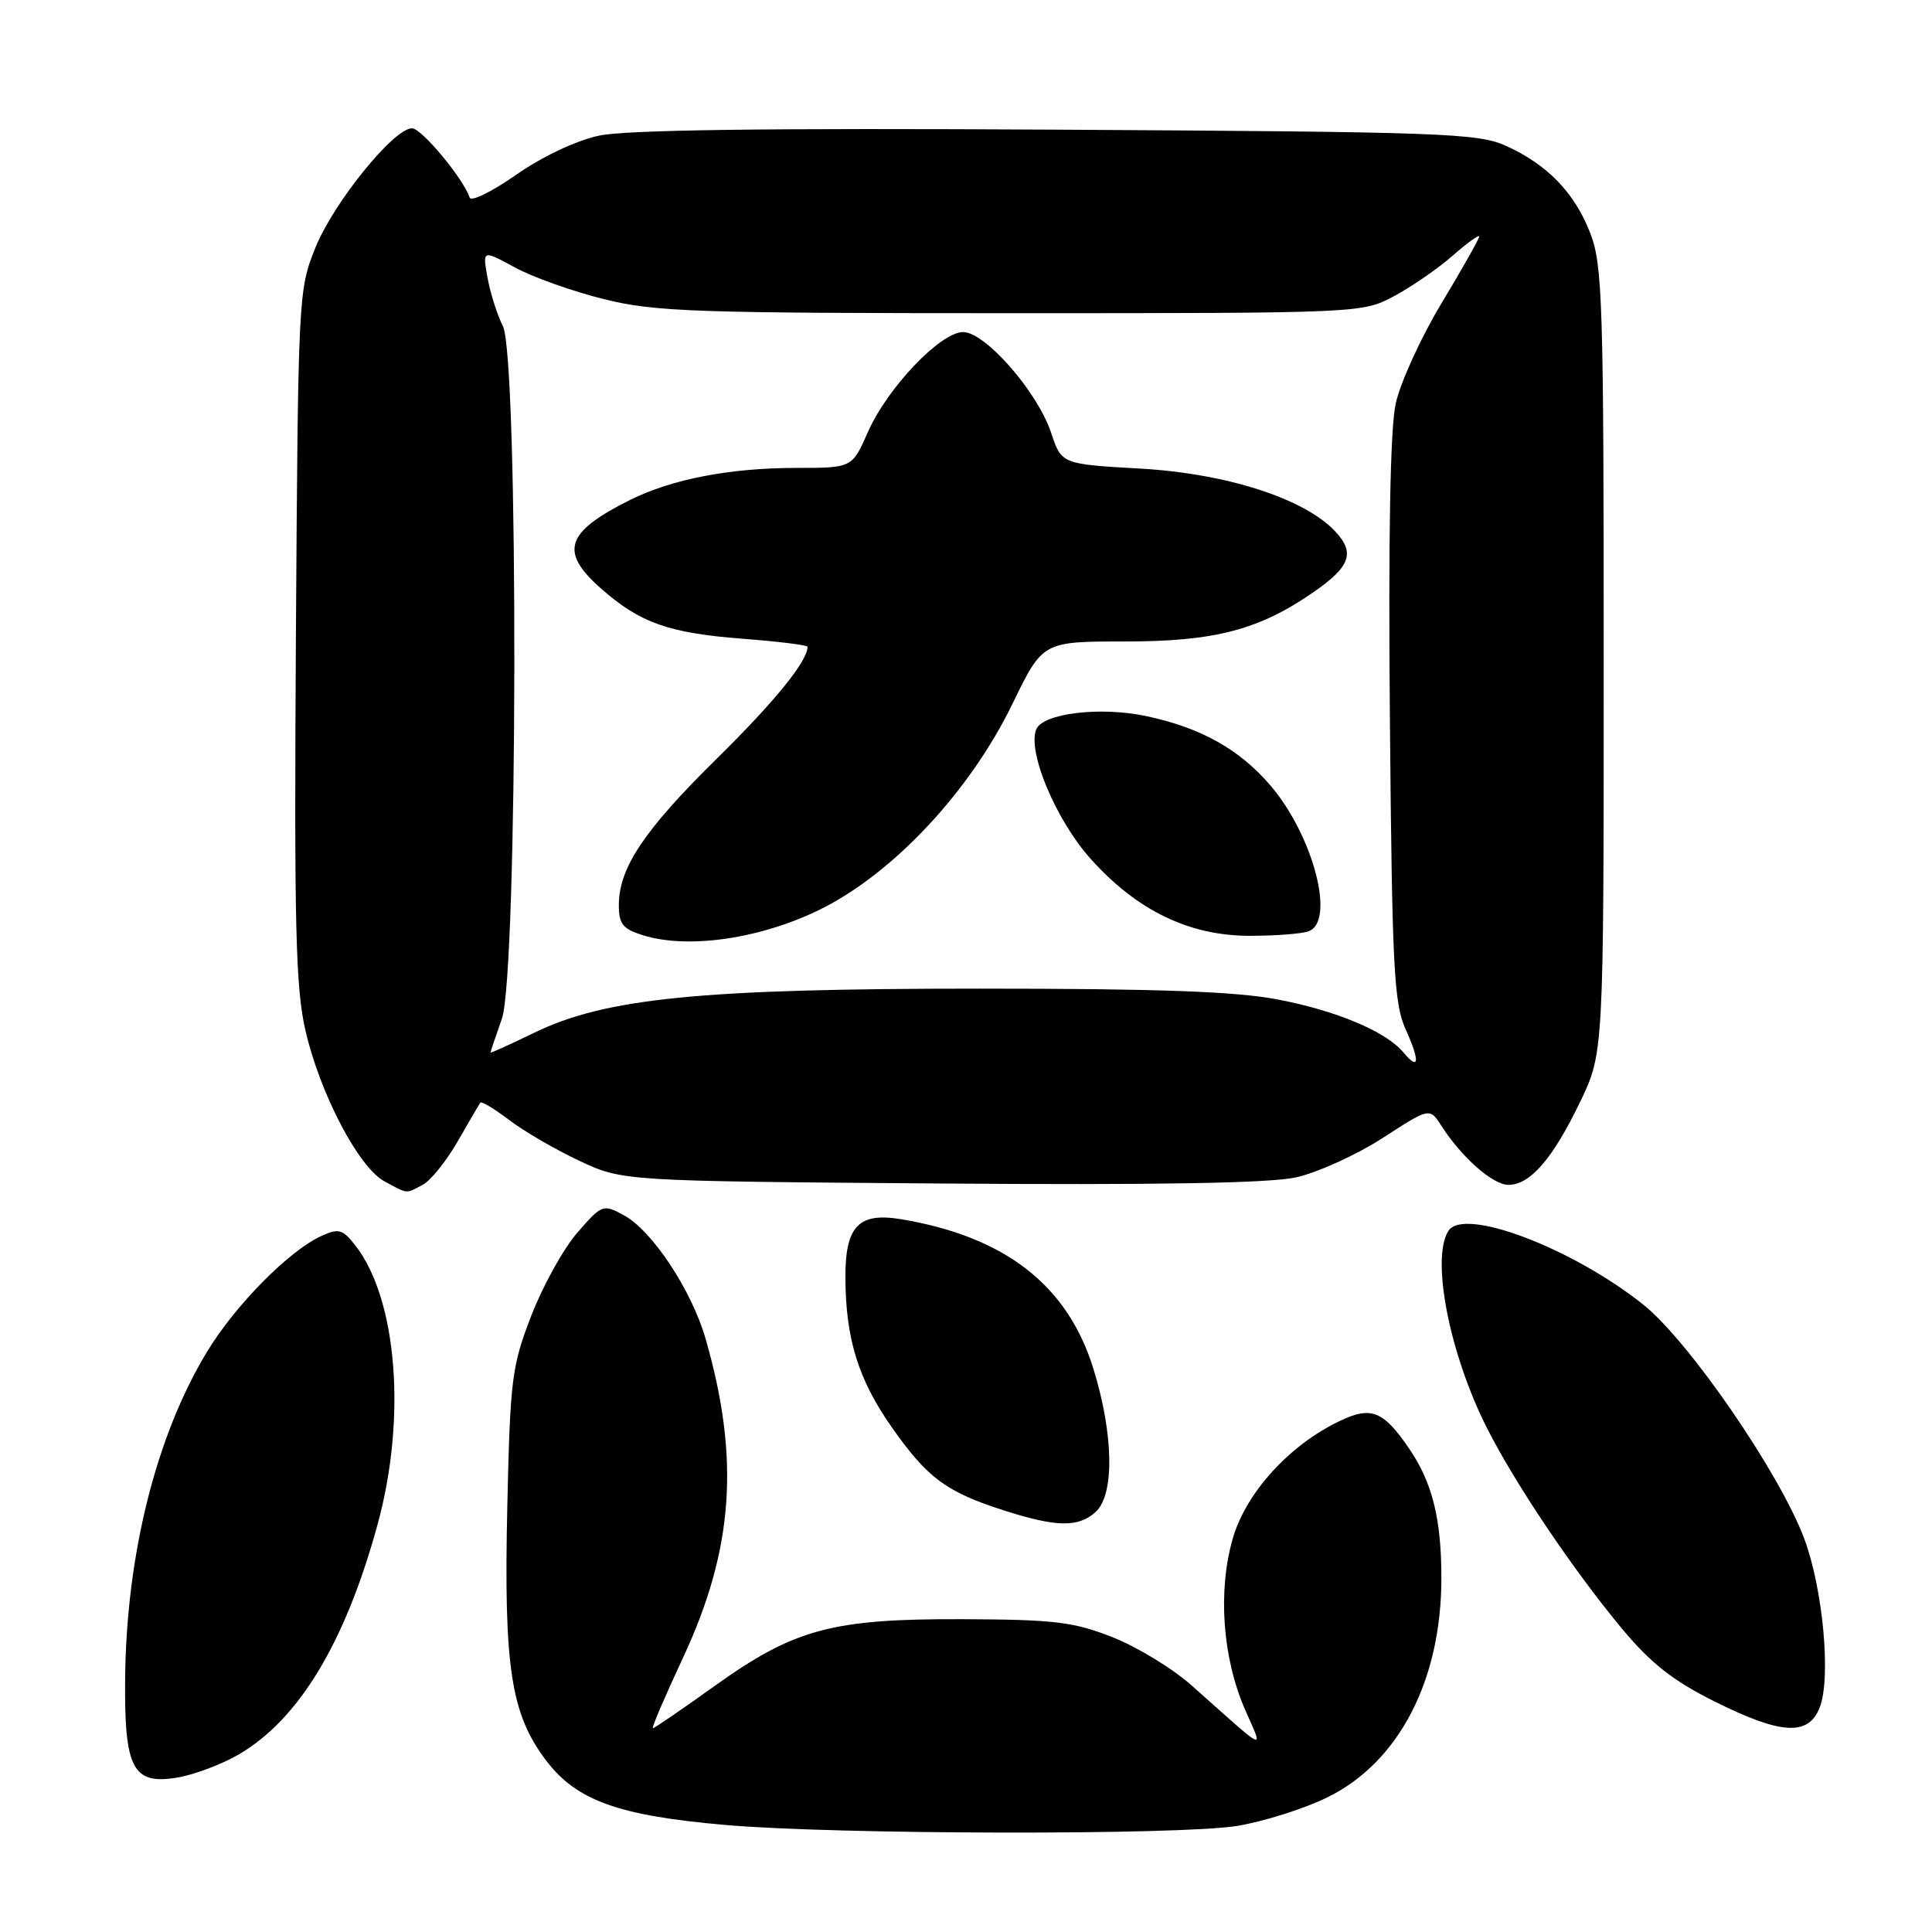<?xml version="1.0" encoding="UTF-8" standalone="no"?>
<!DOCTYPE svg PUBLIC "-//W3C//DTD SVG 1.1//EN" "http://www.w3.org/Graphics/SVG/1.1/DTD/svg11.dtd" >
<svg xmlns="http://www.w3.org/2000/svg" xmlns:xlink="http://www.w3.org/1999/xlink" version="1.1" viewBox="0 0 256 256">
 <g >
 <path fill="currentColor"
d=" M 163.88 241.95 C 167.39 241.38 172.79 239.68 175.88 238.16 C 185.35 233.53 191.01 222.63 190.99 209.07 C 190.99 201.27 189.79 196.45 186.74 191.98 C 183.31 186.94 181.70 186.29 177.54 188.28 C 170.86 191.46 165.13 197.75 163.36 203.82 C 161.35 210.75 161.97 219.63 164.96 226.49 C 167.42 232.14 168.19 232.48 157.92 223.35 C 155.40 221.10 150.67 218.22 147.42 216.94 C 142.25 214.90 139.73 214.60 127.50 214.55 C 110.21 214.49 105.22 215.84 94.55 223.50 C 90.33 226.52 86.71 229.00 86.51 229.00 C 86.30 229.00 88.10 224.81 90.49 219.68 C 97.21 205.30 98.07 193.27 93.49 177.38 C 91.65 170.97 86.40 163.04 82.67 161.03 C 79.91 159.53 79.77 159.58 76.52 163.31 C 74.69 165.40 71.94 170.35 70.41 174.31 C 67.81 181.02 67.60 182.71 67.22 199.64 C 66.74 220.91 67.69 227.12 72.36 233.27 C 76.39 238.59 81.96 240.59 96.16 241.82 C 110.83 243.10 156.29 243.18 163.88 241.95 Z  M 31.68 232.45 C 39.63 227.79 45.76 217.62 50.03 202.00 C 53.89 187.91 52.63 172.16 47.10 165.05 C 45.40 162.87 44.89 162.73 42.59 163.77 C 38.30 165.73 31.20 172.91 27.45 179.09 C 20.69 190.21 16.73 206.03 16.58 222.50 C 16.47 234.32 17.60 236.48 23.35 235.56 C 25.63 235.20 29.38 233.80 31.68 232.45 Z  M 241.12 226.25 C 242.65 222.34 241.56 210.52 239.06 203.85 C 235.77 195.10 223.75 177.64 217.71 172.84 C 208.25 165.32 193.93 159.91 191.92 163.10 C 189.58 166.79 192.08 179.48 197.07 189.30 C 200.85 196.74 208.50 208.09 214.94 215.83 C 218.71 220.36 221.68 222.70 227.10 225.41 C 235.99 229.86 239.63 230.08 241.12 226.25 Z  M 145.17 200.35 C 147.70 198.06 147.57 190.07 144.88 181.36 C 141.46 170.29 133.17 163.85 119.39 161.55 C 113.76 160.62 111.99 162.48 112.02 169.32 C 112.06 177.41 113.73 182.80 118.16 189.11 C 122.87 195.83 125.38 197.69 133.00 200.13 C 139.99 202.37 142.88 202.42 145.17 200.35 Z  M 56.03 156.98 C 57.08 156.42 59.16 153.83 60.65 151.23 C 62.14 148.63 63.49 146.32 63.65 146.11 C 63.81 145.90 65.54 146.94 67.49 148.42 C 69.44 149.91 73.61 152.33 76.76 153.81 C 82.50 156.50 82.50 156.50 124.50 156.82 C 153.11 157.04 168.15 156.78 171.68 156.02 C 174.53 155.39 179.69 153.06 183.15 150.83 C 189.43 146.76 189.43 146.76 190.96 149.13 C 193.68 153.37 197.80 157.00 199.88 157.00 C 202.76 157.00 205.75 153.53 209.38 146.00 C 212.50 139.50 212.50 139.50 212.50 87.50 C 212.50 40.17 212.34 35.09 210.73 30.92 C 208.65 25.54 205.04 21.80 199.50 19.30 C 195.83 17.65 190.92 17.47 140.00 17.18 C 101.57 16.96 82.91 17.20 79.34 17.98 C 76.31 18.64 71.80 20.77 68.38 23.17 C 65.19 25.40 62.42 26.76 62.23 26.18 C 61.38 23.63 55.86 17.00 54.59 17.00 C 52.17 17.00 44.21 26.84 41.80 32.80 C 39.53 38.42 39.50 39.14 39.21 84.18 C 38.97 122.73 39.17 130.91 40.48 136.58 C 42.42 144.95 47.51 154.66 50.92 156.52 C 54.09 158.24 53.74 158.21 56.03 156.98 Z  M 185.96 139.45 C 183.67 136.69 177.10 133.92 169.32 132.44 C 163.78 131.37 153.47 131.00 129.79 131.00 C 92.82 131.00 80.24 132.25 70.75 136.86 C 67.59 138.40 65.00 139.57 65.00 139.46 C 65.00 139.34 65.67 137.34 66.50 135.00 C 68.62 128.99 68.74 47.36 66.63 43.20 C 65.88 41.72 64.97 38.84 64.60 36.80 C 63.93 33.10 63.93 33.10 68.21 35.43 C 70.57 36.72 75.88 38.61 80.00 39.63 C 86.78 41.32 91.94 41.50 134.00 41.50 C 180.35 41.50 180.51 41.49 184.72 39.24 C 187.04 38.00 190.53 35.59 192.47 33.89 C 194.41 32.19 196.00 31.04 196.00 31.34 C 196.00 31.64 193.76 35.61 191.02 40.16 C 188.28 44.71 185.55 50.70 184.94 53.47 C 184.21 56.80 183.95 71.04 184.17 95.50 C 184.46 128.25 184.70 132.95 186.26 136.40 C 188.18 140.65 188.05 141.97 185.96 139.45 Z  M 108.69 120.50 C 118.36 115.72 128.53 104.86 134.16 93.25 C 138.17 85.00 138.17 85.00 149.07 85.00 C 160.97 85.00 166.84 83.46 174.05 78.46 C 178.94 75.08 179.59 73.25 176.91 70.40 C 172.83 66.06 162.53 62.74 151.08 62.09 C 140.66 61.50 140.66 61.50 139.27 57.32 C 137.47 51.92 130.55 44.00 127.62 44.00 C 124.62 44.00 117.59 51.38 115.00 57.25 C 112.91 62.00 112.91 62.00 105.50 62.00 C 96.74 62.00 89.02 63.49 83.50 66.24 C 74.91 70.52 74.08 73.10 79.68 78.02 C 84.83 82.55 88.62 83.88 98.44 84.64 C 103.15 85.00 107.00 85.48 107.00 85.70 C 107.00 87.61 102.68 92.94 95.00 100.50 C 85.34 110.01 82.00 115.00 82.00 119.93 C 82.00 122.46 82.52 123.10 85.25 123.94 C 91.24 125.79 100.81 124.38 108.69 120.50 Z  M 173.42 123.39 C 176.98 122.03 174.00 110.70 168.34 104.08 C 164.22 99.28 159.17 96.45 151.95 94.90 C 145.81 93.58 138.12 94.51 137.29 96.68 C 136.14 99.69 139.96 108.74 144.55 113.84 C 150.69 120.67 157.59 124.00 165.61 124.00 C 169.04 124.00 172.55 123.73 173.42 123.39 Z "/>
</g>
</svg>